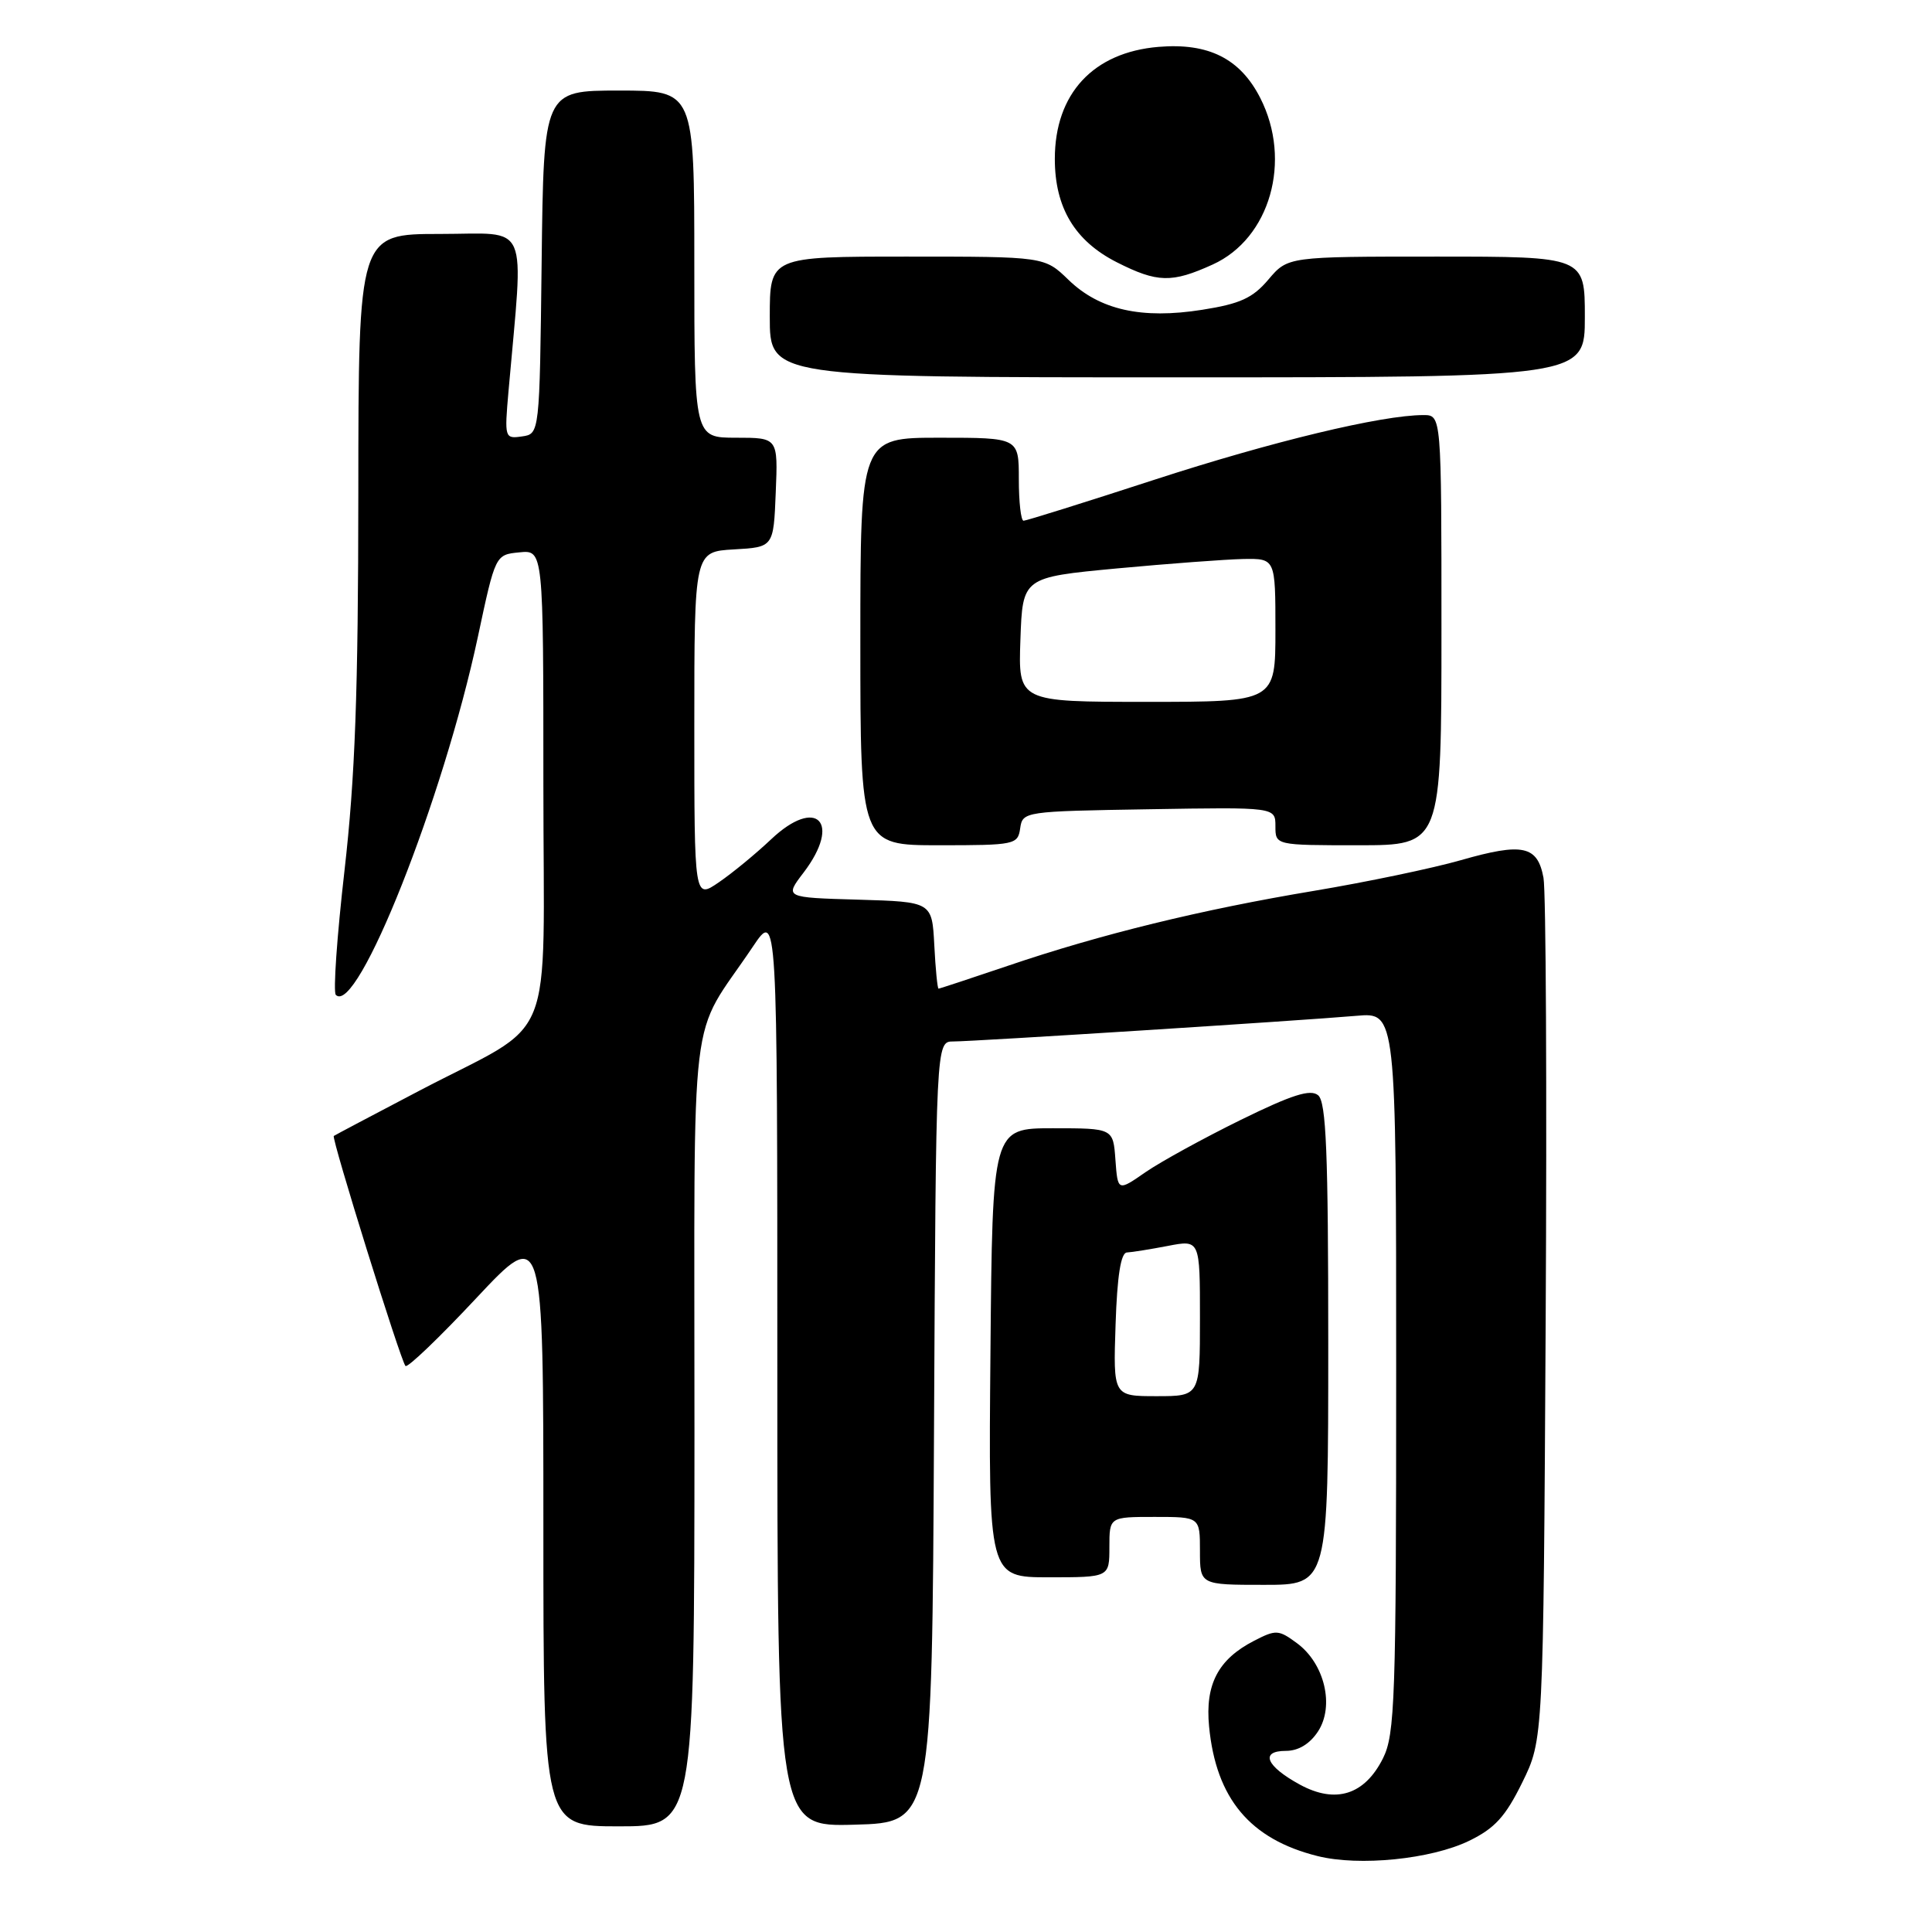 <?xml version="1.0" encoding="UTF-8" standalone="no"?>
<!DOCTYPE svg PUBLIC "-//W3C//DTD SVG 1.1//EN" "http://www.w3.org/Graphics/SVG/1.1/DTD/svg11.dtd" >
<svg xmlns="http://www.w3.org/2000/svg" xmlns:xlink="http://www.w3.org/1999/xlink" version="1.1" viewBox="0 0 256 256">
 <g >
 <path fill="currentColor"
d=" M 194.66 243.92 C 198.06 242.27 199.48 240.72 201.71 236.18 C 204.50 230.50 204.50 230.50 204.81 175.00 C 204.98 144.47 204.85 118.06 204.52 116.31 C 203.73 112.05 201.77 111.63 193.60 113.97 C 189.83 115.05 181.06 116.88 174.12 118.04 C 159.18 120.53 145.86 123.79 133.56 127.97 C 128.65 129.63 124.51 131.00 124.36 131.00 C 124.22 131.00 123.96 128.41 123.80 125.25 C 123.50 119.50 123.50 119.50 113.73 119.21 C 103.95 118.93 103.95 118.93 106.48 115.62 C 111.56 108.95 108.21 105.51 102.18 111.21 C 100.16 113.12 97.04 115.69 95.25 116.91 C 92.00 119.14 92.00 119.14 92.00 96.12 C 92.00 73.10 92.00 73.10 97.25 72.80 C 102.50 72.50 102.50 72.50 102.79 65.25 C 103.09 58.00 103.09 58.00 97.54 58.00 C 92.00 58.00 92.00 58.00 92.00 35.00 C 92.00 12.00 92.00 12.00 82.02 12.00 C 72.04 12.00 72.04 12.00 71.77 34.75 C 71.50 57.50 71.50 57.50 69.16 57.83 C 66.87 58.16 66.84 58.03 67.38 51.83 C 69.40 28.83 70.35 31.00 58.31 31.00 C 47.50 31.00 47.50 31.00 47.48 65.25 C 47.47 91.77 47.05 103.07 45.65 115.33 C 44.65 124.04 44.13 131.47 44.50 131.83 C 47.32 134.65 58.72 105.92 63.32 84.39 C 65.64 73.50 65.64 73.50 68.82 73.19 C 72.00 72.87 72.00 72.87 72.00 103.87 C 72.00 139.78 74.00 134.86 55.46 144.58 C 49.43 147.74 44.38 150.41 44.23 150.52 C 43.88 150.76 53.10 180.37 53.73 181.00 C 54.00 181.28 58.23 177.23 63.11 172.01 C 72.00 162.53 72.00 162.53 72.00 202.26 C 72.00 242.00 72.00 242.00 82.00 242.00 C 92.00 242.00 92.00 242.00 92.02 189.75 C 92.03 130.94 91.16 138.25 99.75 125.45 C 103.00 120.61 103.00 120.61 103.00 181.34 C 103.00 242.07 103.00 242.07 113.25 241.78 C 123.50 241.50 123.50 241.50 123.76 189.75 C 124.02 138.00 124.02 138.00 126.31 138.00 C 129.04 138.00 172.24 135.25 179.75 134.60 C 185.00 134.14 185.00 134.14 185.00 181.82 C 185.00 225.21 184.84 229.81 183.25 232.99 C 180.82 237.84 176.98 239.05 172.24 236.47 C 167.75 234.02 166.91 232.00 170.39 232.00 C 172.04 232.00 173.56 231.08 174.64 229.43 C 176.85 226.06 175.52 220.45 171.88 217.75 C 169.42 215.93 169.08 215.91 166.14 217.43 C 161.41 219.87 159.67 223.20 160.21 228.77 C 161.13 238.32 165.64 243.71 174.59 245.94 C 180.10 247.32 189.63 246.36 194.66 243.92 Z  M 176.00 178.12 C 176.00 152.68 175.73 146.02 174.66 145.13 C 173.64 144.28 171.20 145.06 164.41 148.39 C 159.51 150.80 153.84 153.91 151.80 155.31 C 148.11 157.87 148.11 157.87 147.80 153.68 C 147.50 149.50 147.50 149.50 139.50 149.50 C 131.50 149.50 131.50 149.50 131.24 179.25 C 130.97 209.00 130.97 209.00 138.99 209.00 C 147.00 209.00 147.00 209.00 147.00 205.00 C 147.00 201.00 147.00 201.00 153.00 201.00 C 159.00 201.00 159.00 201.00 159.00 205.50 C 159.00 210.00 159.00 210.00 167.50 210.00 C 176.00 210.00 176.00 210.00 176.00 178.12 Z  M 135.18 109.75 C 135.50 107.53 135.74 107.50 152.25 107.23 C 169.00 106.95 169.00 106.95 169.00 109.48 C 169.00 112.00 169.00 112.00 180.00 112.00 C 191.00 112.00 191.00 112.00 191.00 83.50 C 191.00 55.00 191.00 55.00 188.61 55.00 C 183.10 55.00 168.58 58.49 152.96 63.57 C 143.78 66.56 135.98 69.00 135.63 69.00 C 135.28 69.00 135.00 66.53 135.00 63.50 C 135.00 58.00 135.00 58.00 124.50 58.00 C 114.00 58.00 114.00 58.00 114.00 85.00 C 114.00 112.00 114.00 112.00 124.43 112.00 C 134.49 112.00 134.87 111.92 135.18 109.75 Z  M 210.00 42.00 C 210.00 34.00 210.00 34.00 190.32 34.00 C 170.65 34.00 170.65 34.00 168.07 37.04 C 165.99 39.50 164.32 40.26 159.29 41.05 C 151.27 42.32 145.70 41.07 141.58 37.08 C 138.40 34.00 138.40 34.00 120.20 34.00 C 102.00 34.00 102.00 34.00 102.00 42.00 C 102.00 50.00 102.00 50.00 156.00 50.00 C 210.00 50.00 210.00 50.00 210.00 42.00 Z  M 160.69 35.05 C 168.29 31.60 171.23 21.30 166.99 12.98 C 164.33 7.76 160.14 5.66 153.52 6.21 C 144.85 6.93 139.77 12.42 139.77 21.06 C 139.77 27.51 142.42 31.93 147.98 34.75 C 153.36 37.47 155.26 37.52 160.69 35.05 Z  M 147.82 175.50 C 148.03 169.07 148.52 165.99 149.32 165.96 C 149.97 165.93 152.41 165.54 154.75 165.09 C 159.00 164.27 159.00 164.27 159.00 174.63 C 159.00 185.00 159.00 185.00 153.25 185.00 C 147.50 185.00 147.50 185.00 147.82 175.50 Z  M 135.21 84.75 C 135.50 76.50 135.50 76.50 148.00 75.32 C 154.88 74.68 162.41 74.12 164.75 74.07 C 169.00 74.00 169.00 74.00 169.00 83.50 C 169.00 93.00 169.00 93.00 151.96 93.00 C 134.92 93.00 134.92 93.00 135.21 84.75 Z "/>
</g>
</svg>